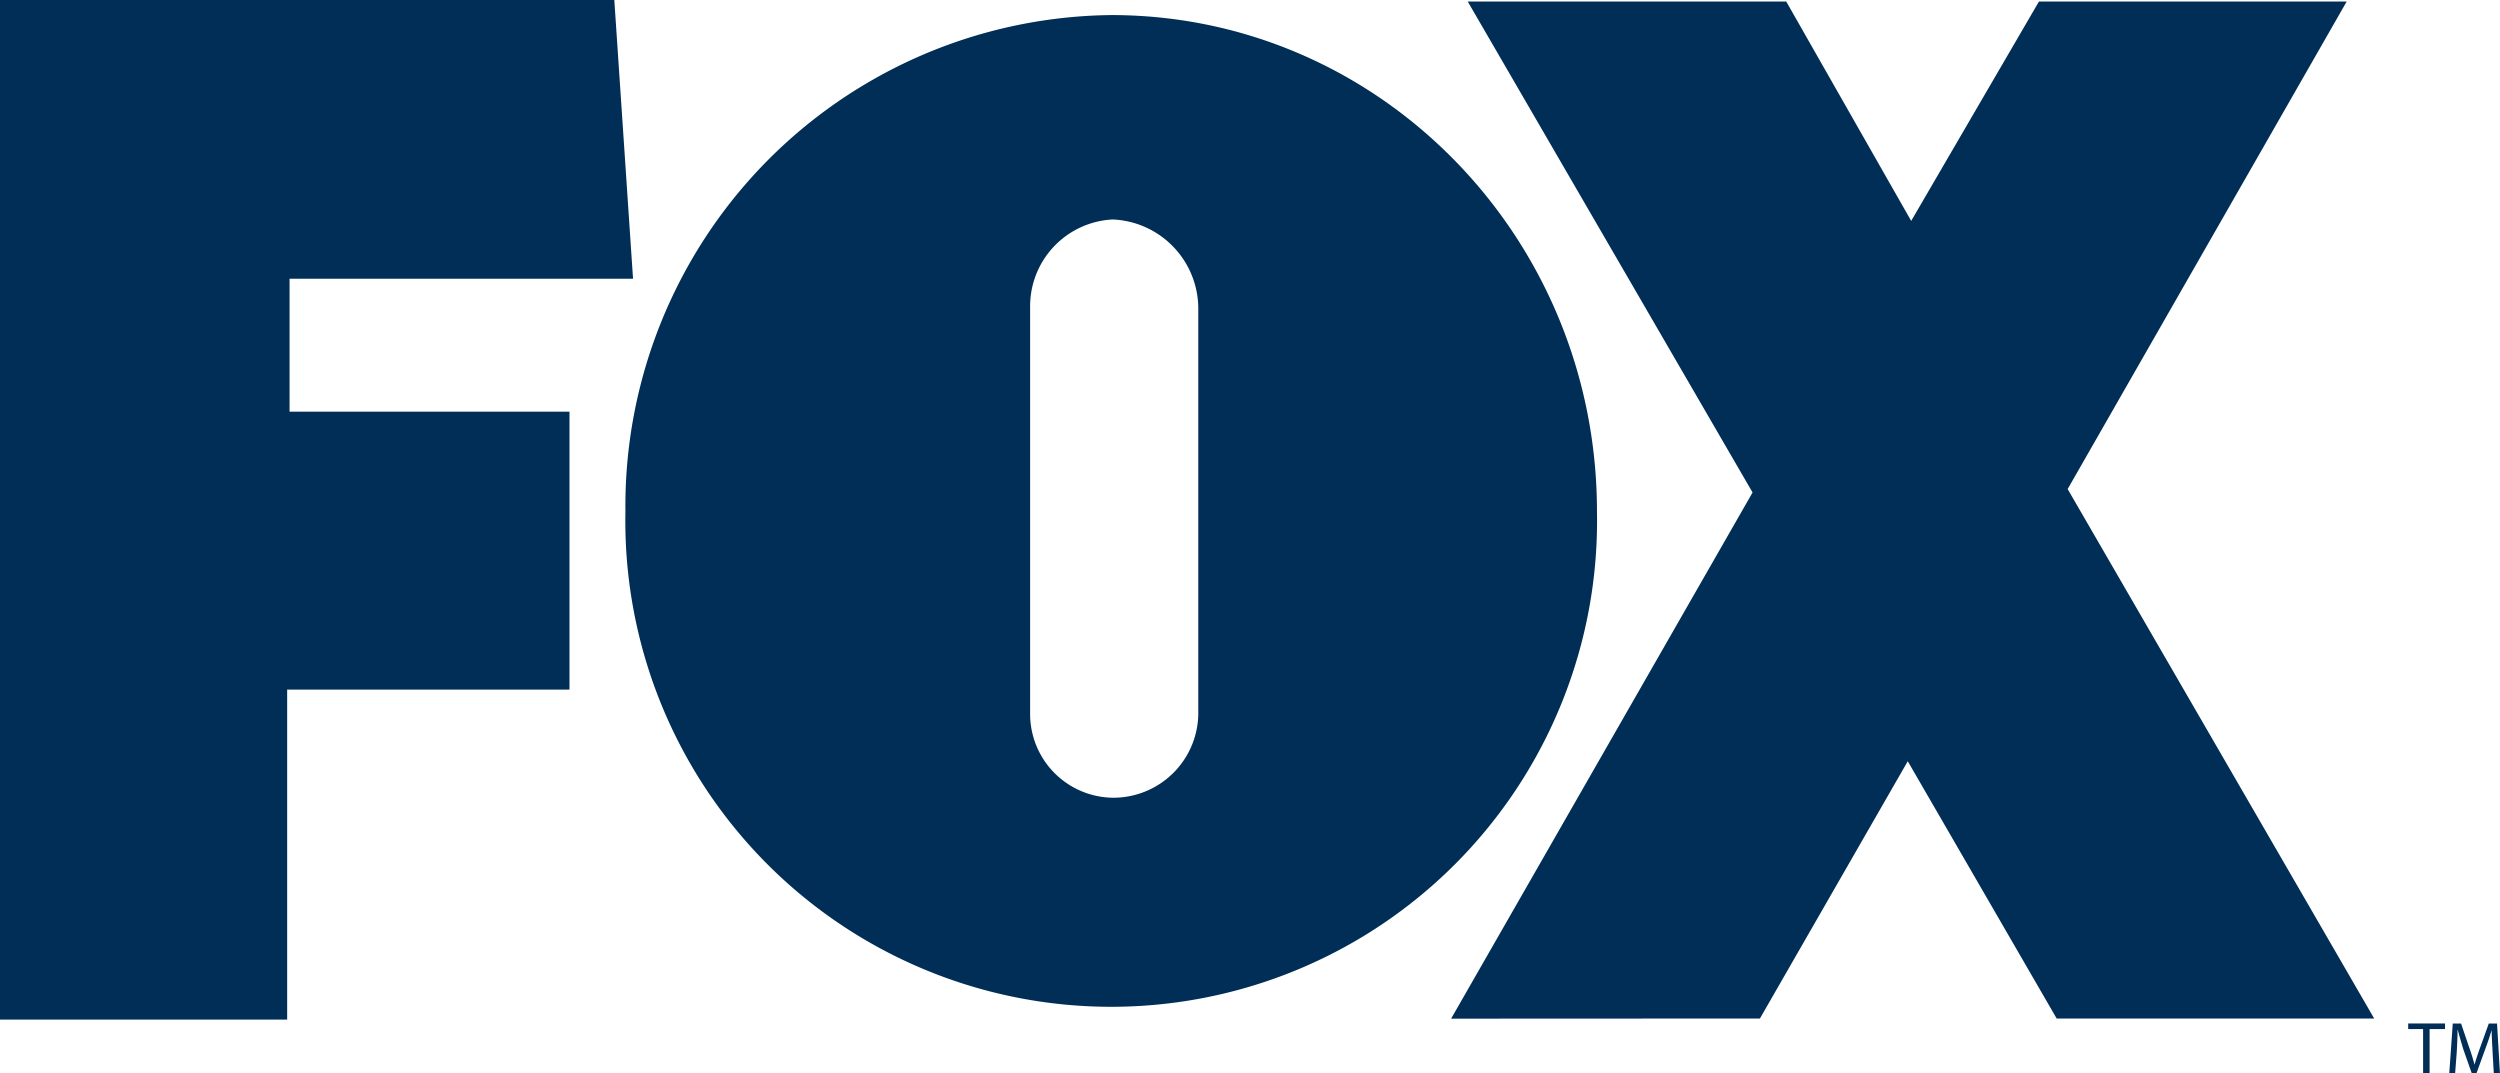 <svg xmlns="http://www.w3.org/2000/svg" viewBox="0 0 121.881 52.334"><defs><style>.cls-1{fill:#002e56}</style></defs><g id="Layer_2" data-name="Layer 2"><g id="Layer_1-2" data-name="Layer 1"><path class="cls-1" d="M117.405 50.171h.727v2.163h.317v-2.163h.752v-.274h-1.796v.274zM121.334 49.9l-.423 1.177q-.173.473-.268.819h-.006a9.746 9.746 0 0 0-.254-.819l-.4-1.177h-.405l-.171 2.437h.286l.079-1.045c.021-.358.039-.765.039-1.075h.014c.074.293.169.607.272.952l.408 1.159h.229l.43-1.19c.13-.338.223-.637.311-.921 0 .3.027.717.043 1.046l.061 1.074h.3l-.142-2.437zM14.117 13.59h16.745L29.949 0H0v49.707h14V33.621h13.764V20.069H14.117V13.59zM114.407.074H99.404L93.175 10.77 87.083.074H71.555L85.442 24.01 70.745 49.662l15.055-.007 7.208-12.543 7.26 12.543h15.479l-14.944-25.812L114.407.074z"/><path class="cls-1" d="M77.856 24.935c0-13.363-10.6-24.2-23.674-24.2a23.935 23.935 0 0 0-23.691 24.2 23.687 23.687 0 1 0 47.365 0zm-19.437 9.924a4.143 4.143 0 0 1-4.166 4.032 4.084 4.084 0 0 1-4.032-4.114V15a4.236 4.236 0 0 1 4.032-4.3 4.356 4.356 0 0 1 4.166 4.3z"/></g></g></svg>